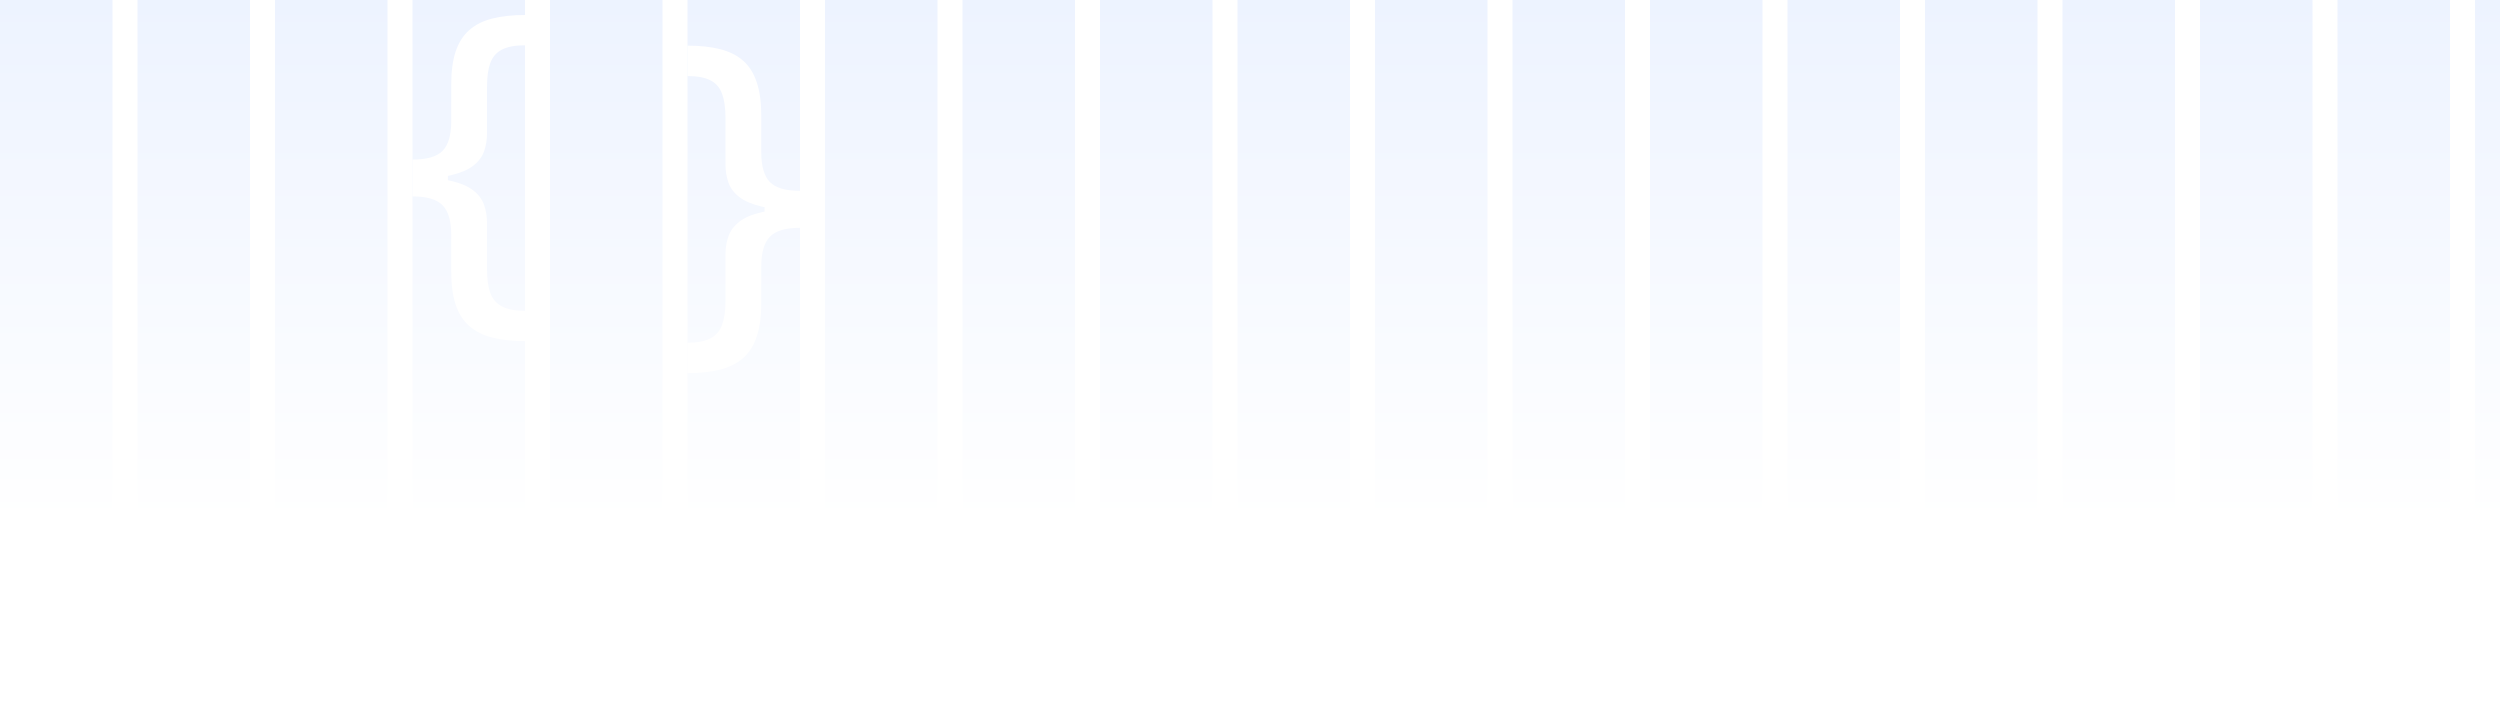 <svg width="2000" height="576" viewBox="0 0 2000 576" fill="none" xmlns="http://www.w3.org/2000/svg">
<rect x="0" y="0" width="2000" height="576" fill="#333333" stroke="none"/>
<g clip-path="url(#clip0_7619_29192)">
<g clip-path="url(#clip1_7619_29192)">
<rect width="2000" height="576" fill="white"/>
<rect width="90" height="496" fill="#EDF3FF"/>
<rect x="110" width="90" height="496" fill="#EDF3FF"/>
<rect x="220" width="90" height="496" fill="#EDF3FF"/>
<rect x="330" width="90" height="496" fill="#EDF3FF"/>
<rect x="440" width="90" height="496" fill="#EDF3FF"/>
<rect x="550" width="90" height="496" fill="#EDF3FF"/>
<rect x="660" width="90" height="496" fill="#EDF3FF"/>
<rect x="770" width="90" height="496" fill="#EDF3FF"/>
<rect x="880" width="90" height="496" fill="#EDF3FF"/>
<rect x="990" width="90" height="496" fill="#EDF3FF"/>
<rect x="1100" width="90" height="496" fill="#EDF3FF"/>
<rect x="1210" width="90" height="496" fill="#EDF3FF"/>
<rect x="1320" width="90" height="496" fill="#EDF3FF"/>
<rect x="1430" width="90" height="496" fill="#EDF3FF"/>
<rect x="1540" width="90" height="496" fill="#EDF3FF"/>
<rect x="1650" width="90" height="496" fill="#EDF3FF"/>
<rect x="1760" width="90" height="496" fill="#EDF3FF"/>
<rect x="1870" width="90" height="496" fill="#EDF3FF"/>
<rect x="1980" width="90" height="496" fill="#EDF3FF"/>
<rect width="2000" height="496" fill="url(#paint0_linear_7619_29192)"/>
<path d="M330 143.011V127.67C341.523 127.67 349.568 125.318 354.136 120.614C358.705 115.841 360.989 107.966 360.989 96.989V67.636C360.989 57.205 362.148 48.443 364.466 41.352C366.852 34.193 370.466 28.466 375.307 24.17C380.148 19.875 386.284 16.773 393.716 14.864C401.148 12.954 409.909 12 420 12V36.239C412.091 36.239 405.92 37.398 401.489 39.716C397.057 42.034 393.955 45.648 392.182 50.557C390.477 55.398 389.625 61.602 389.625 69.17V106.398C389.625 111.648 388.841 116.523 387.273 121.023C385.705 125.455 382.807 129.307 378.58 132.58C374.352 135.852 368.318 138.409 360.477 140.25C352.636 142.091 342.477 143.011 330 143.011ZM420 272.898C409.909 272.898 401.148 271.943 393.716 270.034C386.284 268.125 380.148 265.023 375.307 260.727C370.466 256.432 366.852 250.705 364.466 243.545C362.148 236.455 360.989 227.693 360.989 217.261V187.807C360.989 176.898 358.705 169.057 354.136 164.284C349.568 159.511 341.523 157.125 330 157.125V141.886C342.477 141.886 352.636 142.807 360.477 144.648C368.318 146.42 374.352 148.977 378.58 152.318C382.807 155.591 385.705 159.477 387.273 163.977C388.841 168.409 389.625 173.25 389.625 178.5V215.727C389.625 223.227 390.477 229.398 392.182 234.239C393.955 239.148 397.057 242.761 401.489 245.08C405.92 247.466 412.091 248.659 420 248.659V272.898ZM330 157.125V127.67H358.33V157.125H330Z" fill="white"/>
<path d="M640 166.948V182.251C628.477 182.251 620.432 184.647 615.864 189.44C611.295 194.233 609.011 202.107 609.011 213.062V242.641C609.011 253.117 607.818 261.916 605.432 269.036C603.114 276.226 599.534 281.977 594.693 286.291C589.852 290.604 583.716 293.72 576.284 295.637C568.852 297.554 560.091 298.513 550 298.513V274.172C557.909 274.172 564.08 272.973 568.511 270.577C572.943 268.249 576.011 264.62 577.716 259.69C579.489 254.829 580.375 248.632 580.375 241.101V203.716C580.375 198.444 581.159 193.583 582.727 189.132C584.295 184.613 587.193 180.71 591.42 177.424C595.648 174.069 601.682 171.501 609.523 169.721C617.364 167.872 627.523 166.948 640 166.948ZM550 36.513C560.091 36.513 568.852 37.471 576.284 39.388C583.716 41.306 589.852 44.421 594.693 48.735C599.534 53.048 603.114 58.8 605.432 65.989C607.818 73.11 609.011 81.908 609.011 92.384V121.86C609.011 132.884 611.295 140.792 615.864 145.585C620.432 150.31 628.477 152.672 640 152.672V168.078C627.523 168.078 617.364 167.153 609.523 165.305C601.682 163.456 595.648 160.888 591.42 157.602C587.193 154.315 584.295 150.447 582.727 145.996C581.159 141.477 580.375 136.581 580.375 131.309V93.925C580.375 86.325 579.489 80.094 577.716 75.232C576.011 70.303 572.943 66.674 568.511 64.346C564.08 62.018 557.909 60.854 550 60.854V36.513ZM640 152.672V182.251H611.67V152.672H640Z" fill="white"/>
</g>
</g>
<defs>
<linearGradient id="paint0_linear_7619_29192" x1="1000" y1="0" x2="1000" y2="496" gradientUnits="userSpaceOnUse">
<stop stop-color="white" stop-opacity="0"/>
<stop offset="0.844" stop-color="white"/>
</linearGradient>
<clipPath id="clip0_7619_29192">
<rect width="2000" height="576" fill="white"/>
</clipPath>
<clipPath id="clip1_7619_29192">
<rect width="2000" height="576" fill="white"/>
</clipPath>
</defs>
</svg>
